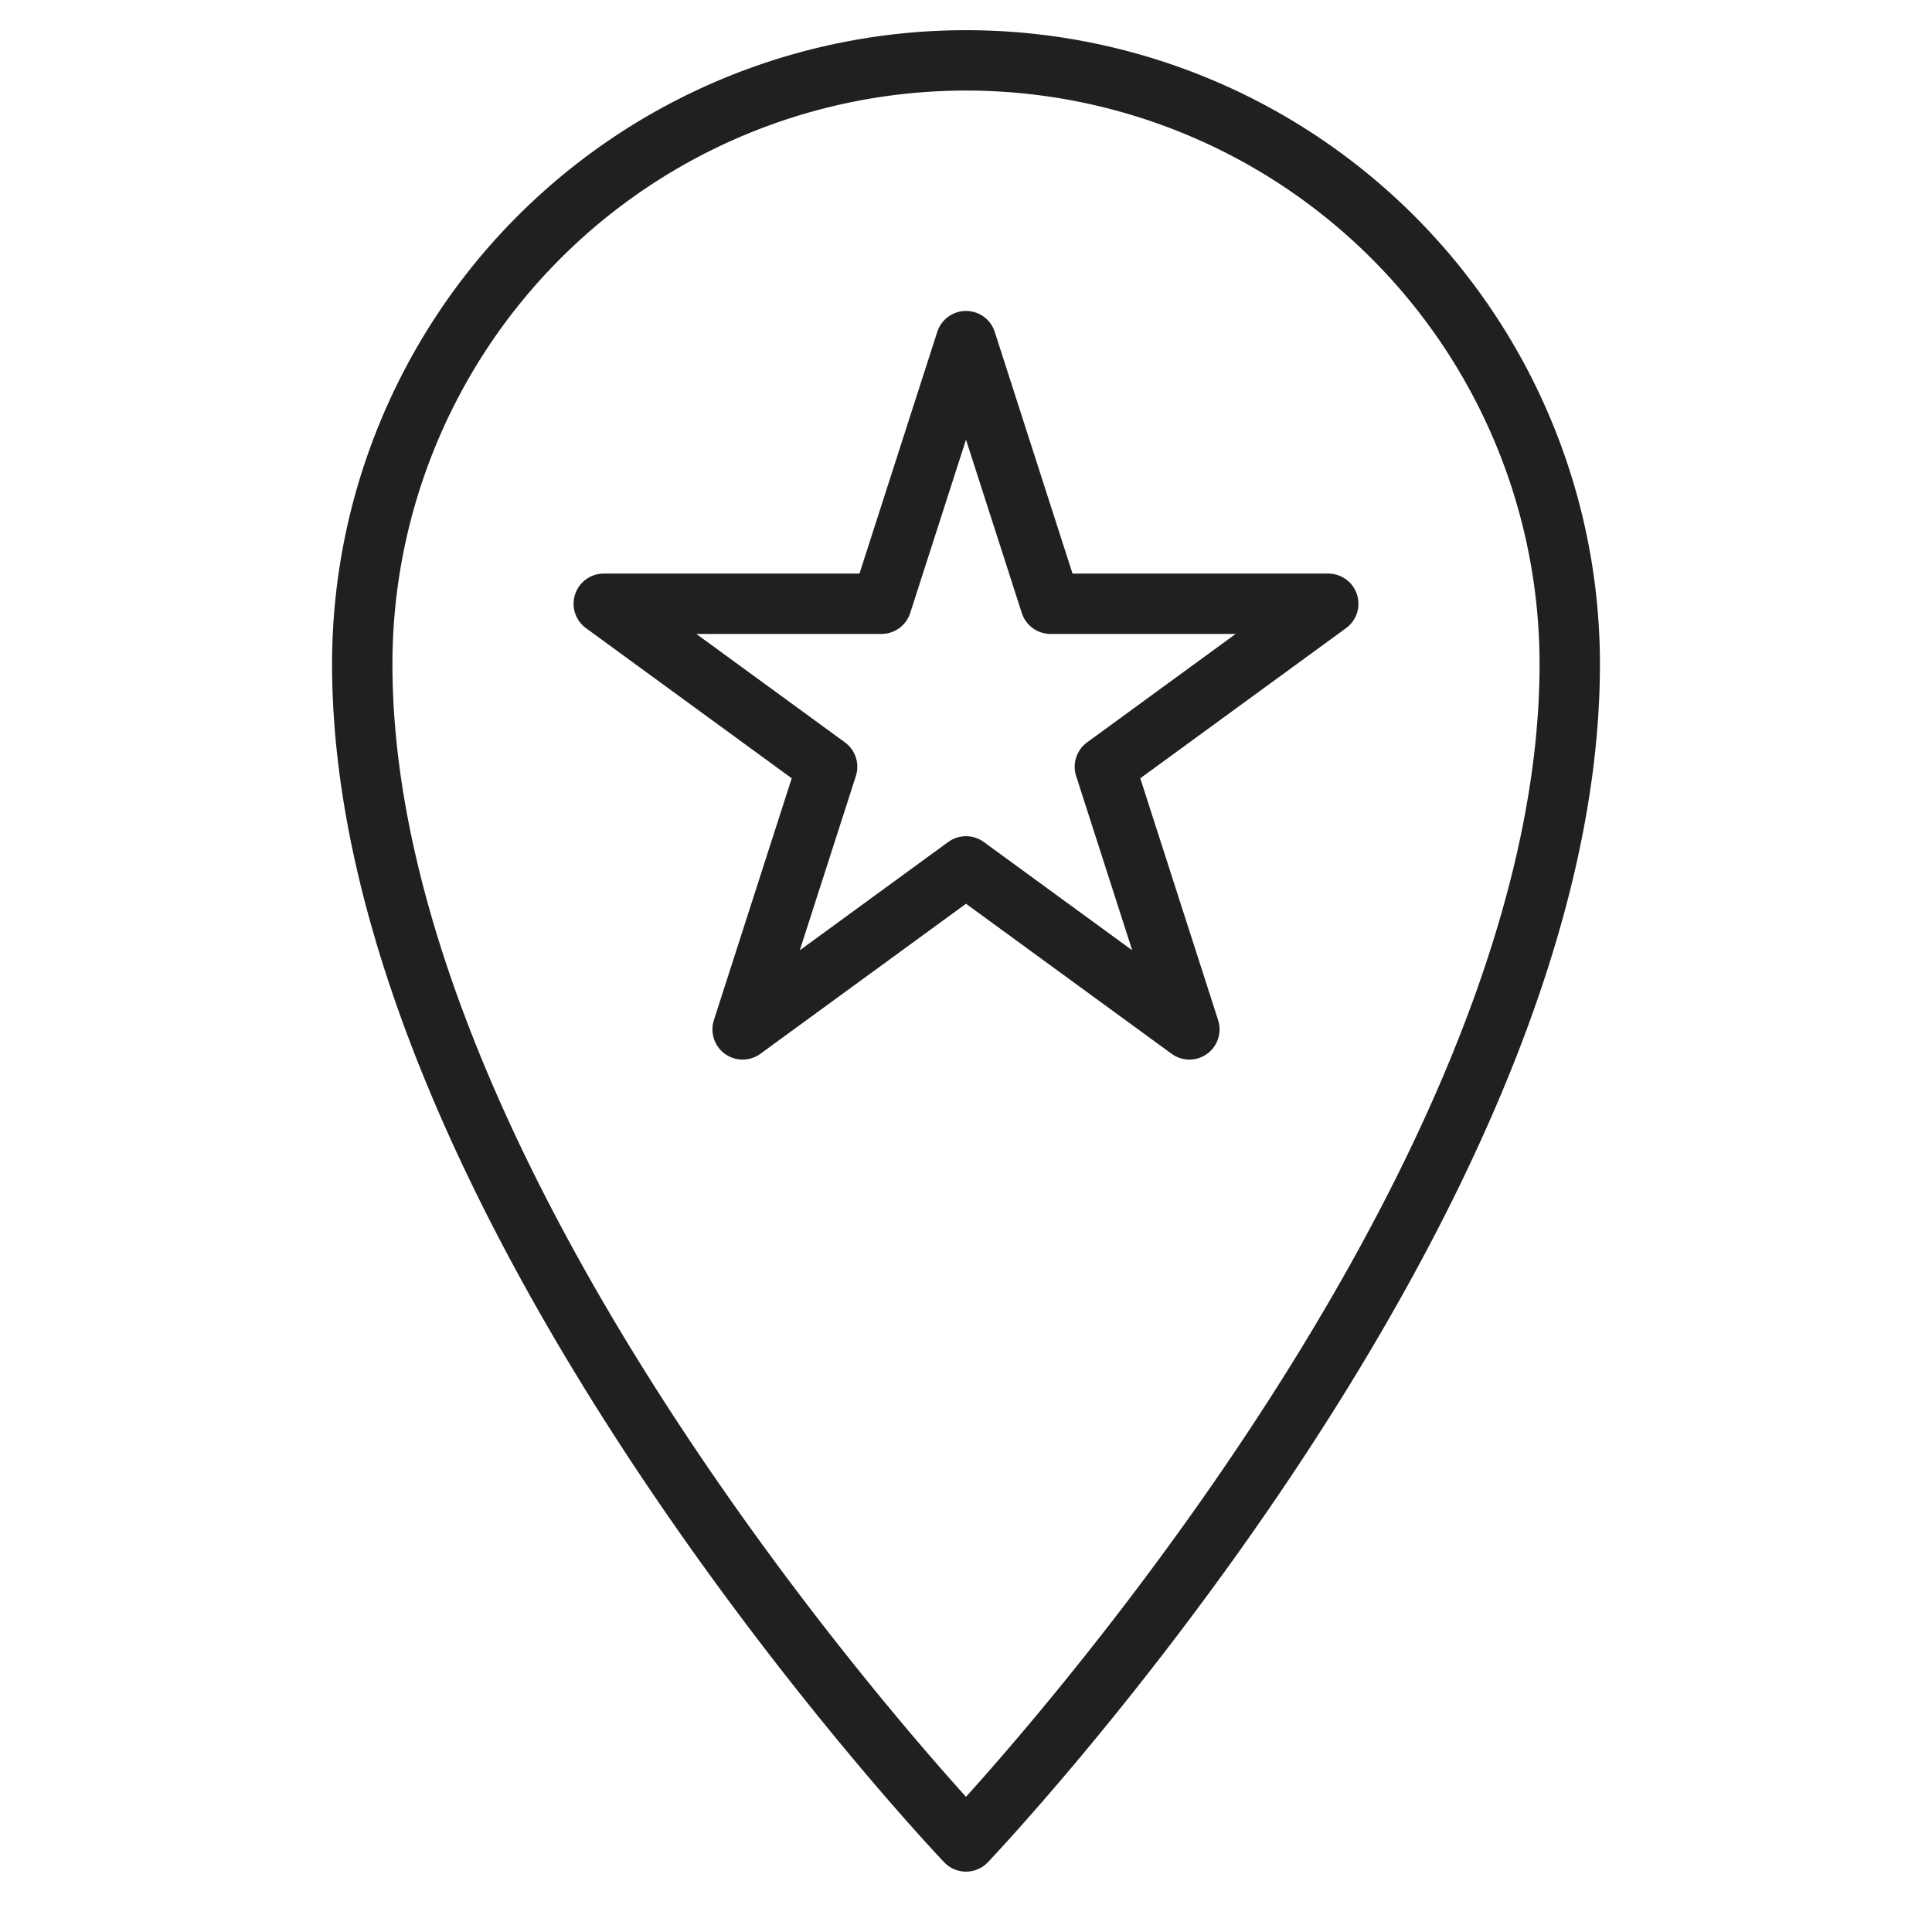 <svg viewBox="0 0 64 64" xmlns="http://www.w3.org/2000/svg" aria-labelledby="title" aria-describedby="desc"><path stroke-width="2" stroke-miterlimit="10" stroke="#202020" fill="none" d="M32 2a20 20 0 0 0-20 20c0 18 20 39 20 39s20-21 20-39A20 20 0 0 0 32 2z" data-name="layer2" stroke-linejoin="round" stroke-linecap="round"/><path d="M32 28.7l-7.4 5.4 2.8-8.7L20 20h9.2l2.8-8.7 2.8 8.7H44l-7.4 5.4 2.8 8.7-7.4-5.4z" stroke-width="2" stroke-miterlimit="10" stroke="#202020" fill="none" data-name="layer1" stroke-linejoin="round" stroke-linecap="round"/></svg>